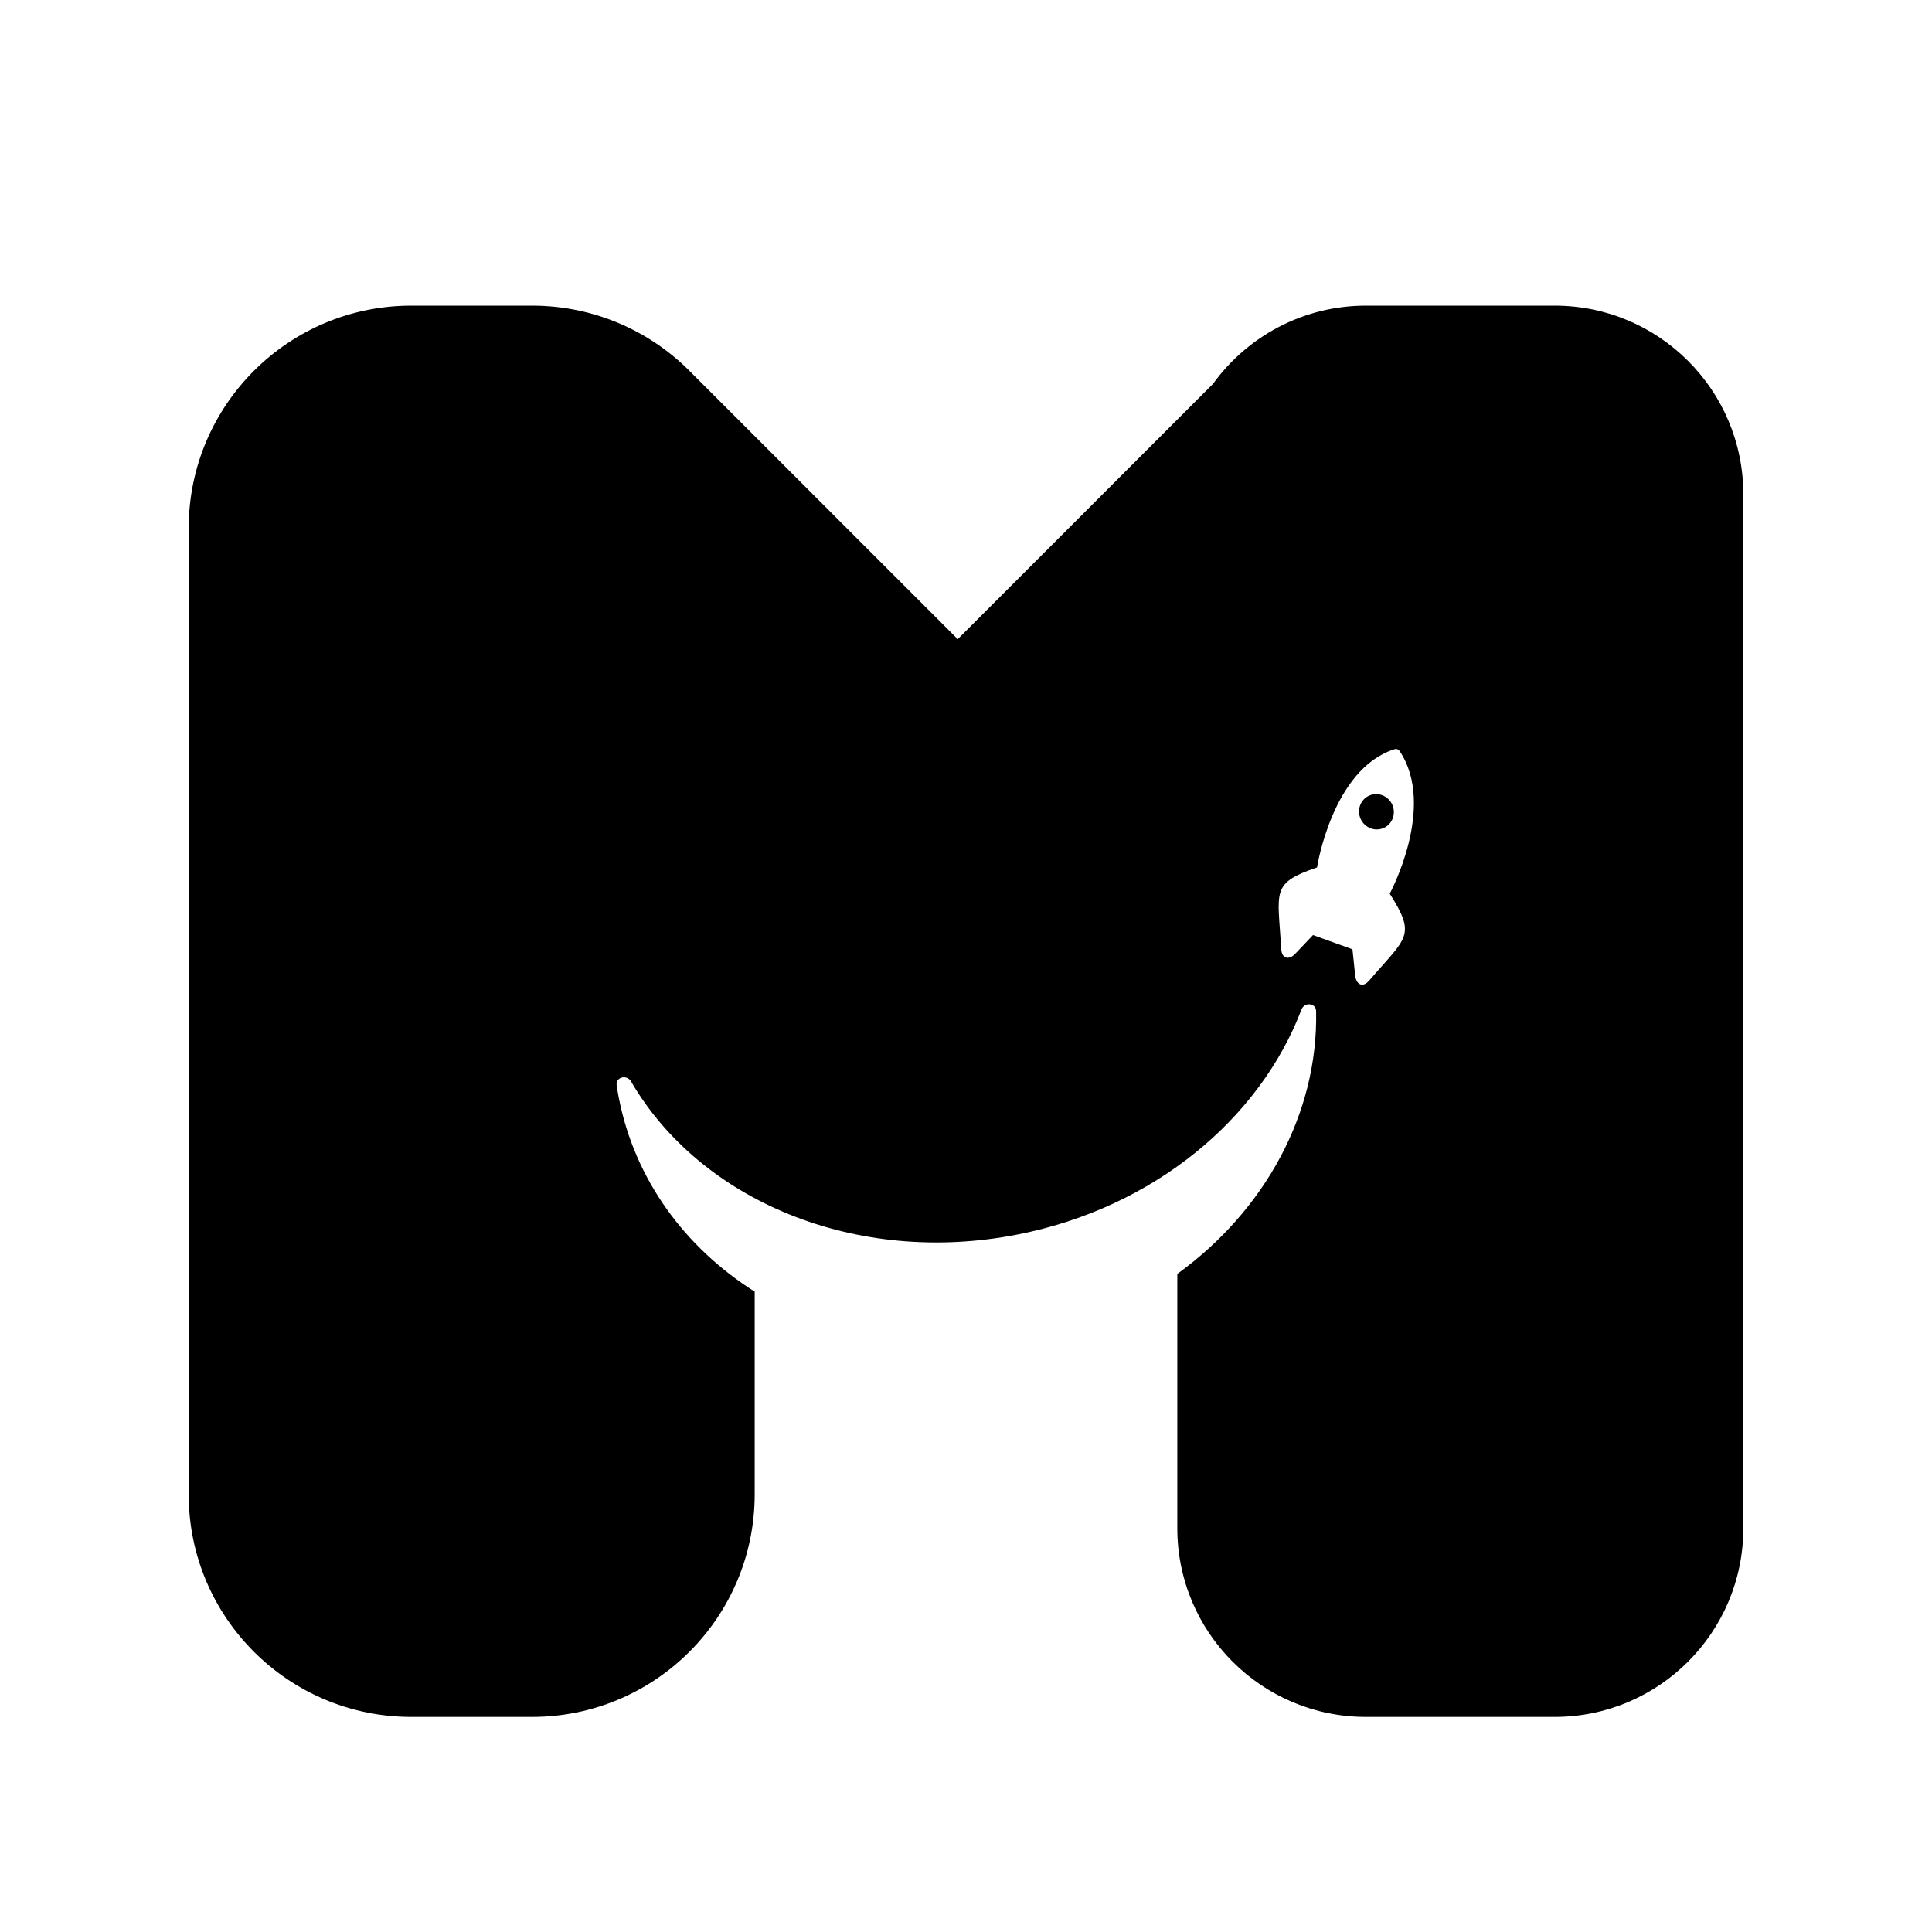 <svg width="512" height="512" viewBox="0 0 512 512" fill="none" xmlns="http://www.w3.org/2000/svg">
<path d="M141 81C157.671 81 172.726 87.915 183.456 99.032C183.565 99.139 183.675 99.247 183.783 99.356L253.811 169.383L321.459 101.733C330.542 89.174 345.315 81 362 81H412C439.614 81 462 103.386 462 131V405C462 432.614 439.614 455 412 455H362C334.386 455 312 432.614 312 405V337.597C335.171 320.837 349.348 295.086 348.783 267.95C348.738 265.759 345.683 265.487 344.903 267.535C333.932 296.367 305.925 320.012 269.757 327.139C226.757 335.611 185.573 318.106 167.226 286.583C166.115 284.675 163.093 285.44 163.419 287.623C163.59 288.77 163.788 289.918 164.015 291.065C168.296 312.796 181.659 330.683 200 342.302V396C200 428.585 173.585 455 141 455H109C76.415 455 50 428.585 50 396V140C50 107.415 76.415 81 109 81H141ZM370.326 198.555C370.044 198.469 369.741 198.481 369.466 198.588C353.074 203.853 349.047 229.746 349.027 229.874C336.69 234.118 338.663 236.034 339.523 251.387C339.684 254.315 341.74 254.357 343.218 252.796L347.96 247.8L358.413 251.568L359.144 258.543C359.37 260.719 361.005 262.011 362.887 259.818C372.741 248.334 375.436 248.103 368.299 236.833C368.299 236.833 380.708 213.855 370.979 199.133C370.827 198.876 370.599 198.673 370.326 198.555ZM364.47 210.453C365.075 210.422 365.681 210.513 366.25 210.721C367.415 211.148 368.369 212.012 368.909 213.129C369.449 214.246 369.534 215.529 369.146 216.708C368.955 217.283 368.651 217.814 368.251 218.27C367.851 218.725 367.364 219.096 366.818 219.359C366.273 219.623 365.68 219.775 365.075 219.806C364.47 219.836 363.865 219.744 363.296 219.537C362.131 219.11 361.177 218.247 360.637 217.13C360.096 216.013 360.012 214.729 360.4 213.55C360.591 212.975 360.895 212.444 361.295 211.988C361.694 211.533 362.181 211.163 362.727 210.899C363.272 210.636 363.865 210.484 364.47 210.453Z" fill="black"/>
</svg>
